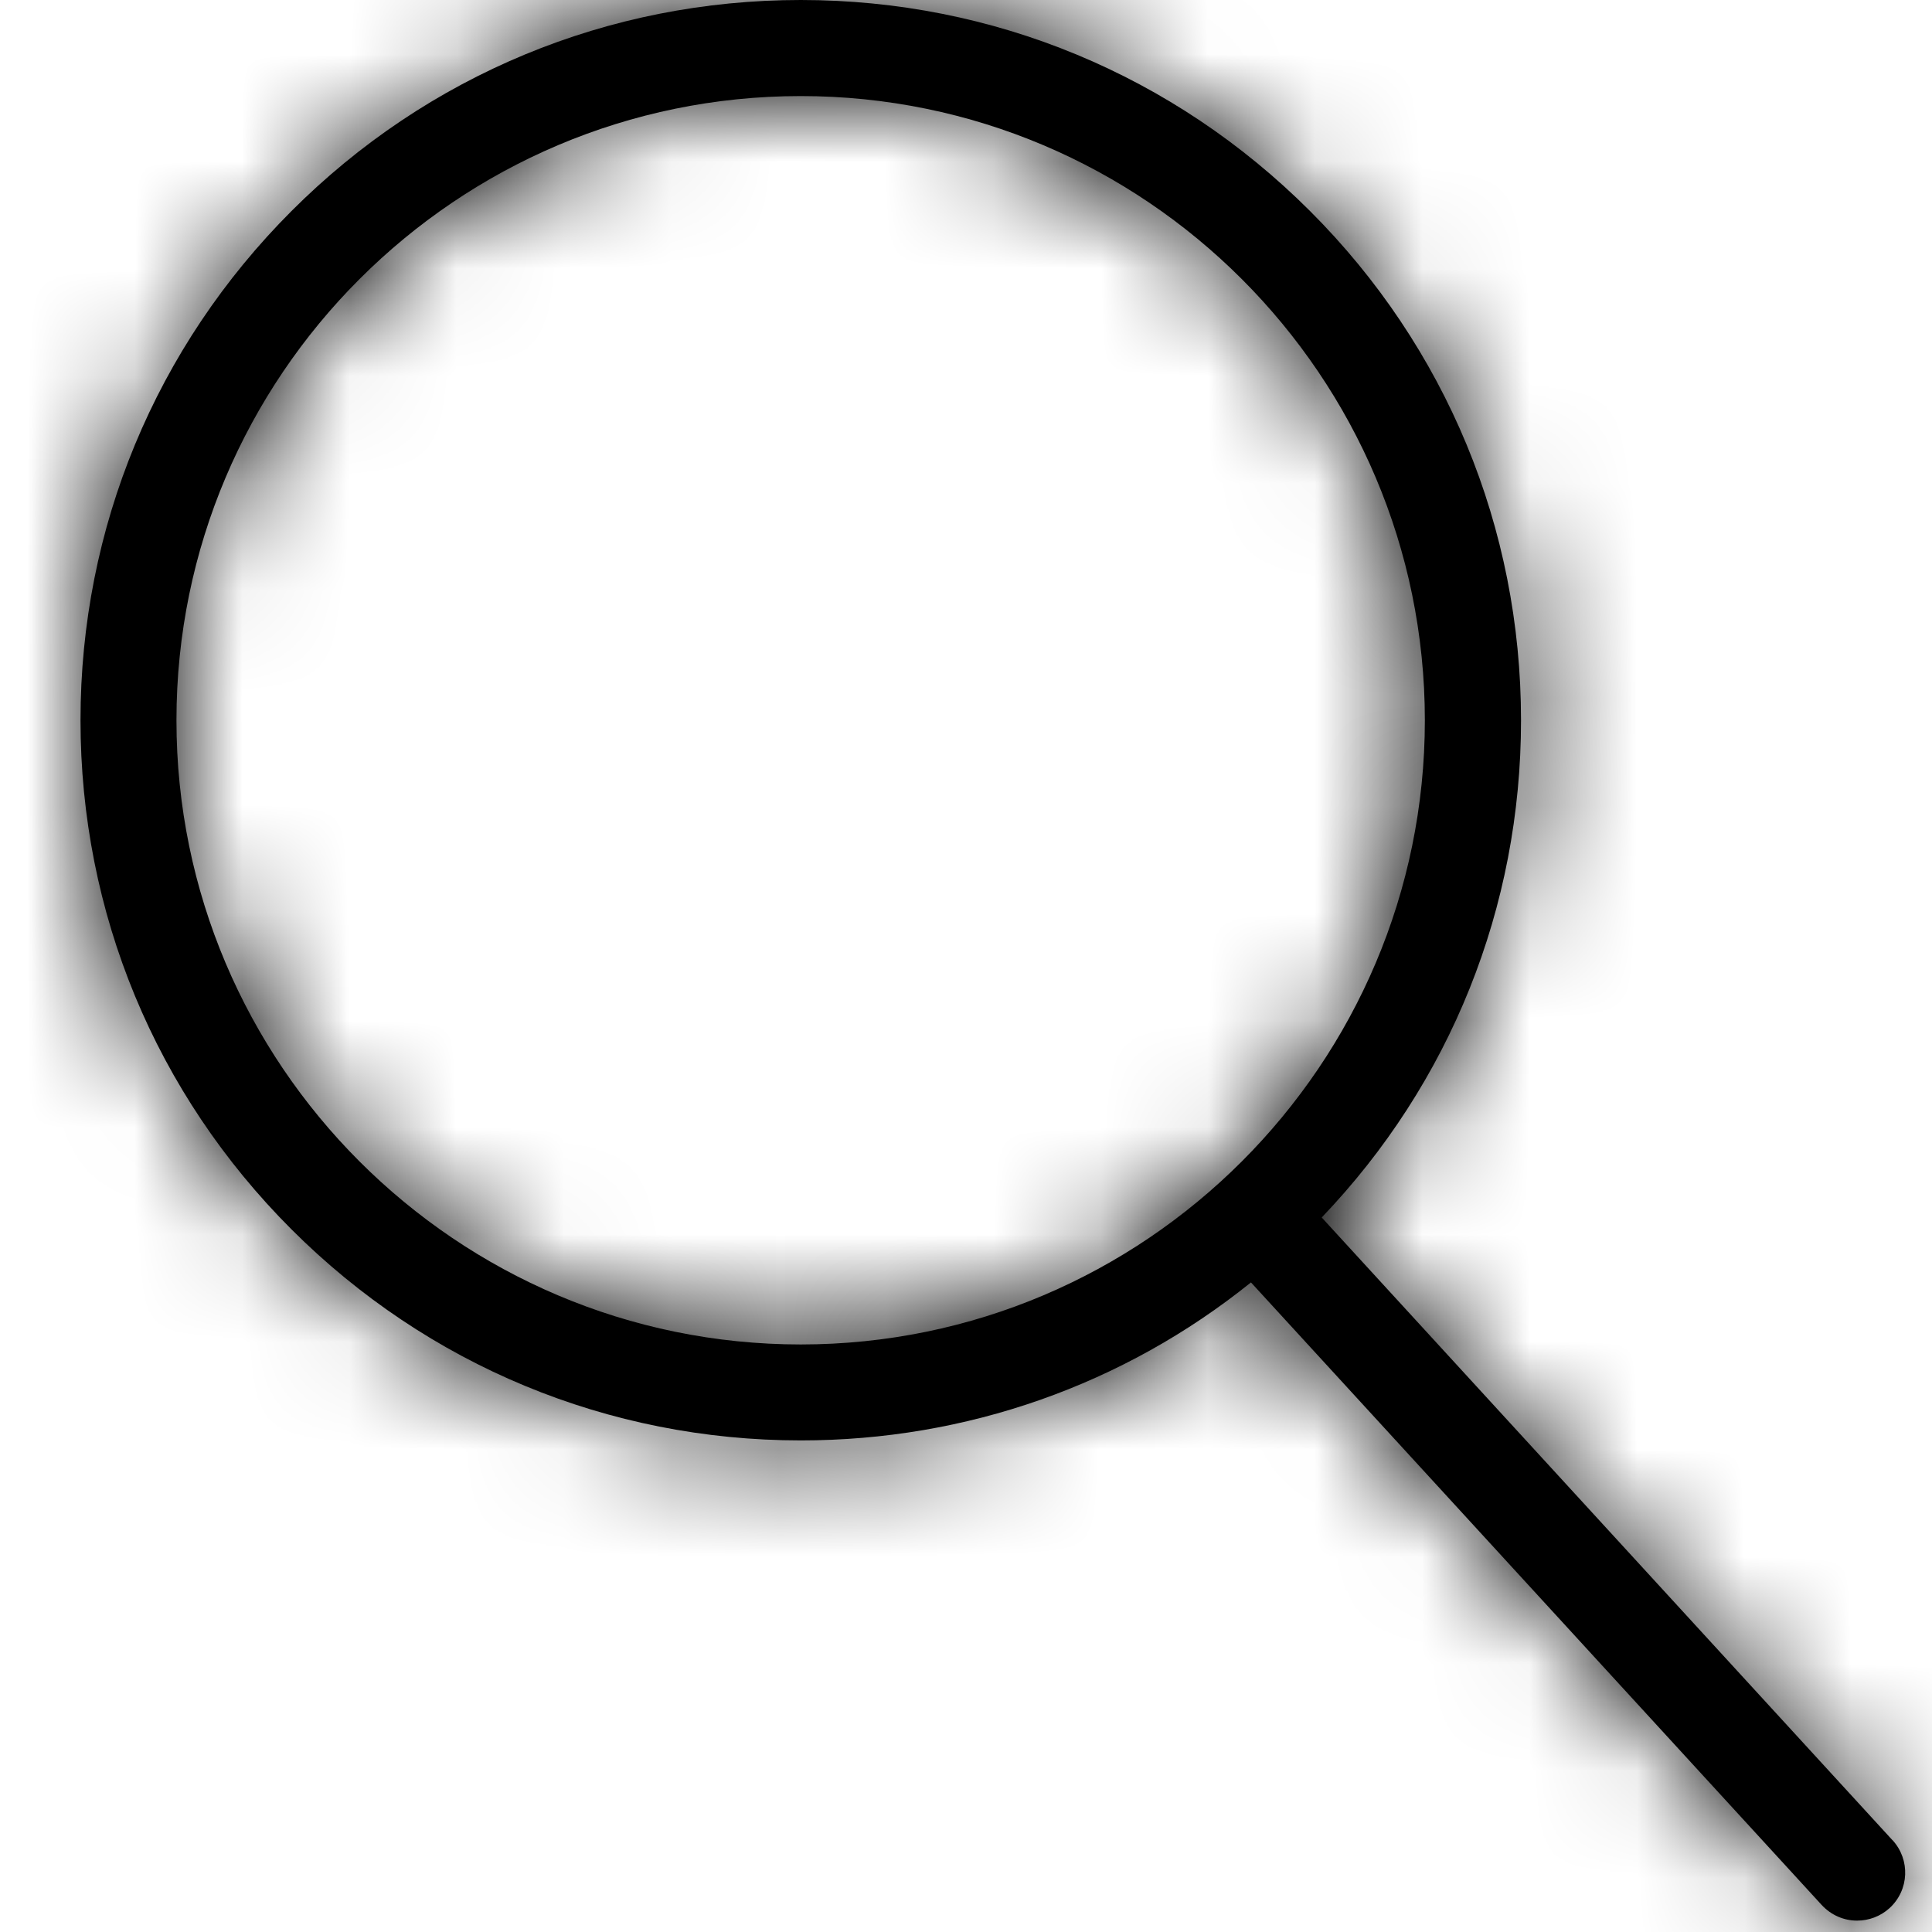 <svg xmlns="http://www.w3.org/2000/svg" xmlns:xlink="http://www.w3.org/1999/xlink" width="1em" height="1em" viewBox="0 0 18 18">
    <defs>
        <path id="icon-search__a" d="M16.882 17.145l-5.318-5.802c1.199-1.253 1.857-2.892 1.857-4.632 0-1.793-.698-3.478-1.966-4.745S8.503 0 6.711 0C4.918 0 3.233.698 1.966 1.966S0 4.918 0 6.71c0 1.792.698 3.477 1.966 4.744s2.952 1.966 4.745 1.966c1.544 0 3.008-.518 4.194-1.472l5.317 5.8c.09.097.209.146.33.146.109 0 .217-.039.303-.117.183-.168.194-.45.028-.632l-.001-.001zM.894 6.711C.894 3.504 3.503.895 6.71.895c3.206 0 5.815 2.609 5.815 5.816 0 3.206-2.609 5.815-5.815 5.815-3.207 0-5.816-2.609-5.816-5.815z"/>
    </defs>
    <g fill="none" fill-rule="evenodd" transform="translate(.75)">
        <mask id="icon-search__b" fill="#fff">
            <use xlink:href="#icon-search__a"/>
        </mask>
        <use fill="currentColor" fill-rule="nonzero" xlink:href="#icon-search__a"/>
        <g fill="currentColor" mask="url(#icon-search__b)">
            <path d="M0 0H72V72H0z" transform="translate(-27 -25)"/>
        </g>
    </g>
</svg>
